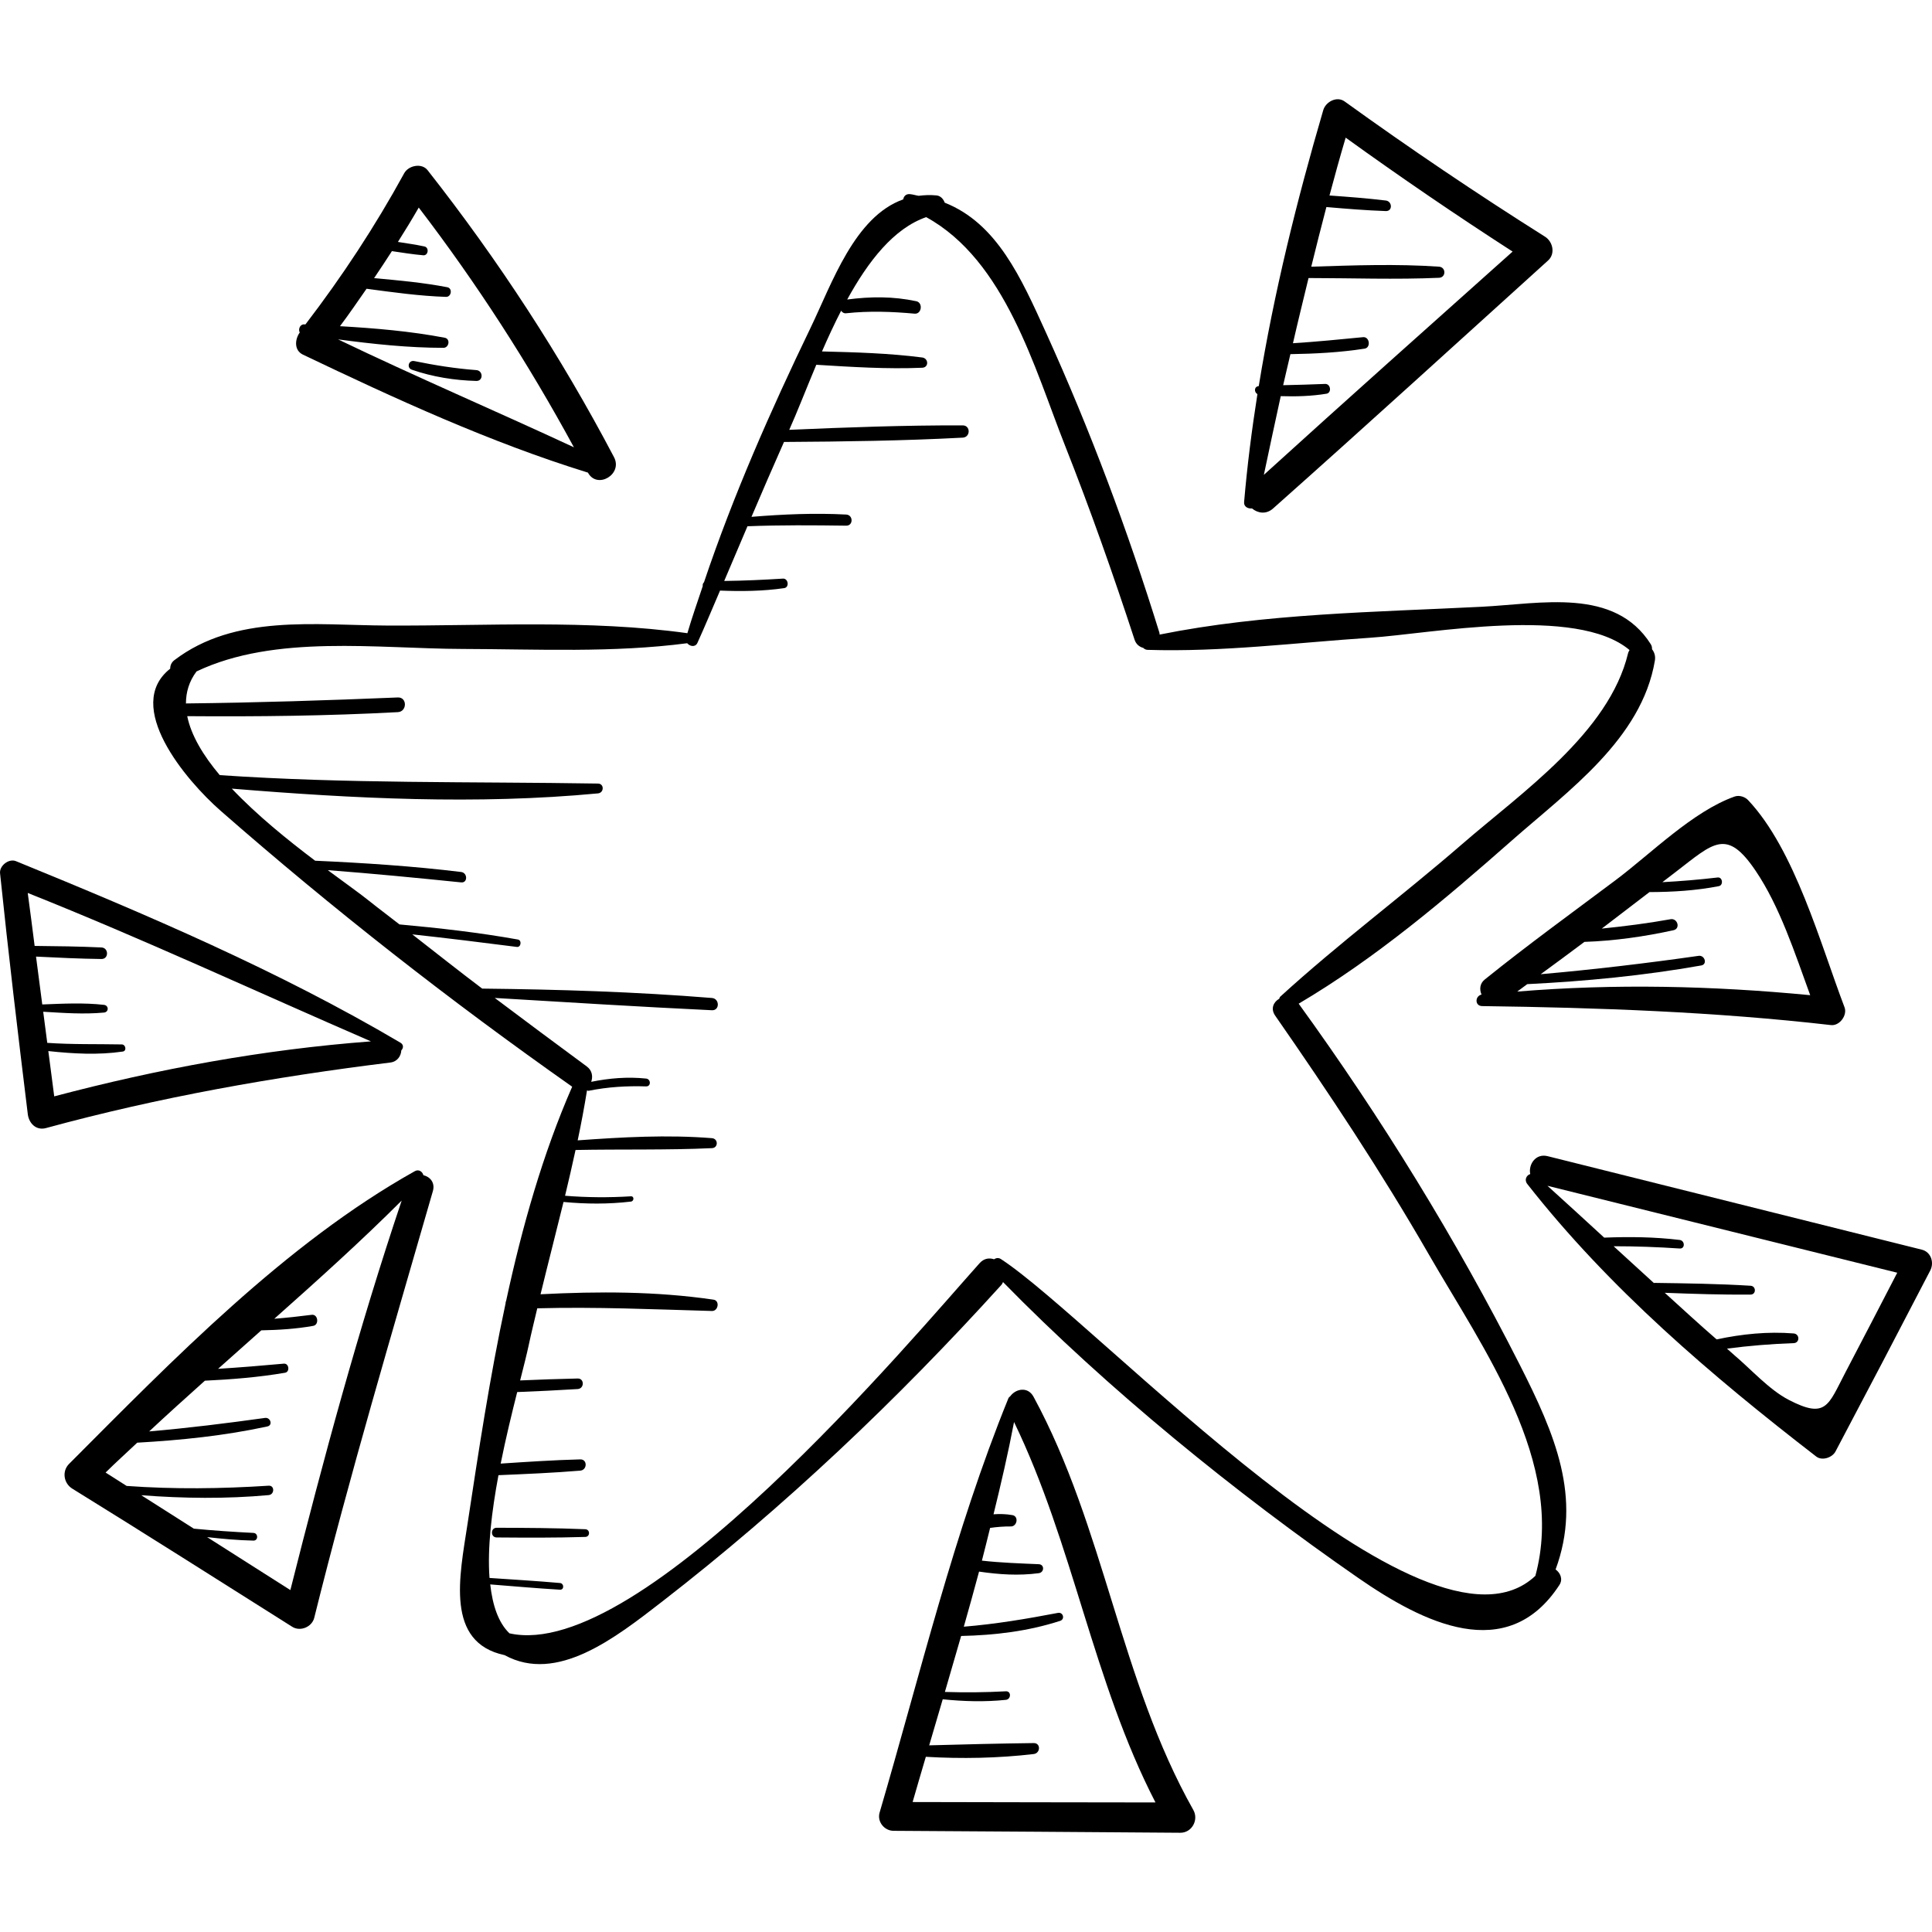 <?xml version="1.0" encoding="iso-8859-1"?>
<!-- Generator: Adobe Illustrator 18.0.0, SVG Export Plug-In . SVG Version: 6.00 Build 0)  -->
<!DOCTYPE svg PUBLIC "-//W3C//DTD SVG 1.1//EN" "http://www.w3.org/Graphics/SVG/1.1/DTD/svg11.dtd">
<svg version="1.1" id="Capa_1" xmlns="http://www.w3.org/2000/svg" xmlns:xlink="http://www.w3.org/1999/xlink" x="0px" y="0px"
	 viewBox="0 0 257.087 257.087" style="enable-background:new 0 0 257.087 257.087;" xml:space="preserve">
<g>
	<path d="M220.211,87.908c0.103-0.613-0.072-1.126-0.381-1.519c0.01-0.217-0.021-0.44-0.161-0.66
		c-4.812-7.607-14.611-5.389-22.49-4.989c-14.179,0.718-28.904,0.887-42.872,3.702c-0.014-0.083,0.002-0.155-0.025-0.243
		c-4.22-13.618-9.205-26.964-15.1-39.948c-3.29-7.244-6.497-14.523-13.47-17.281c-0.173-0.476-0.539-0.911-1.093-0.966
		c-0.843-0.083-1.624-0.042-2.379,0.051c-0.399-0.061-0.743-0.186-1.163-0.221c-0.543-0.046-0.817,0.295-0.889,0.697
		c-6.477,2.303-9.475,11.176-12.318,17.069c-5.31,11.005-10.287,22.28-14.193,33.885c-0.145,0.132-0.195,0.316-0.167,0.514
		c-0.694,2.082-1.427,4.154-2.042,6.259c-13.116-1.826-26.731-0.956-39.954-1.017c-9.614-0.044-20.253-1.538-28.316,4.609
		c-0.404,0.308-0.552,0.724-0.549,1.127c-6.274,4.944,2.028,14.811,6.719,18.921c14.889,13.042,30.58,25.32,46.77,36.708
		c-3.919,8.962-6.656,18.631-8.78,28.457c-0.04,0.125-0.088,0.232-0.079,0.361c-2.111,9.839-3.616,19.83-5.076,29.425
		c-1.053,6.918-2.977,15.71,4.942,17.397c6.952,3.803,14.698-2.268,20.979-7.136c16.313-12.644,31.272-26.835,45.12-42.122
		c0.111-0.122,0.153-0.255,0.228-0.384c13.931,14.237,31.007,28.108,47.282,39.38c8.584,5.944,19.791,11.606,26.753,0.923
		c0.5-0.767,0.126-1.61-0.508-2.061c3.533-9.565-0.065-17.966-4.786-27.273c-8.501-16.759-18.384-32.8-29.402-48.016
		c10.255-6.054,19.475-13.874,28.38-21.726C208.65,105.258,218.462,98.32,220.211,87.908z M170.352,132.632
		c-0.087,0.079-0.075,0.178-0.126,0.267c-0.756,0.43-1.188,1.32-0.539,2.252c7.179,10.329,14.117,20.787,20.395,31.691
		c7.29,12.662,18.311,27.802,14.227,42.854c-14.583,13.735-58.353-33.833-71.111-42.15c-0.34-0.222-0.657-0.145-0.927,0.021
		c-0.626-0.212-1.332-0.13-1.92,0.525c-8.845,9.866-45.024,53.197-62.56,49.25c-1.486-1.428-2.246-3.739-2.556-6.508
		c3.093,0.244,6.185,0.52,9.281,0.704c0.577,0.034,0.565-0.841,0-0.891c-3.121-0.275-6.25-0.458-9.377-0.673
		c-0.299-4.011,0.299-8.901,1.191-13.676c3.631-0.154,7.26-0.304,10.882-0.604c0.947-0.079,0.977-1.523,0-1.498
		c-3.535,0.092-7.06,0.326-10.587,0.56c0.685-3.418,1.491-6.707,2.198-9.518c2.686-0.107,5.368-0.232,8.051-0.401
		c0.893-0.056,0.911-1.422,0-1.403c-2.556,0.052-5.106,0.146-7.659,0.256c0.482-1.901,0.889-3.507,1.135-4.668
		c0.349-1.646,0.757-3.286,1.145-4.928c7.759-0.21,15.474,0.137,23.245,0.356c0.843,0.024,1.075-1.381,0.204-1.508
		c-7.618-1.117-15.333-1.111-23.014-0.717c0.995-4.096,2.053-8.185,3.057-12.283c3.004,0.282,5.961,0.305,8.967-0.05
		c0.437-0.052,0.459-0.73,0-0.702c-2.919,0.181-5.847,0.163-8.762-0.074c0.492-2.026,0.953-4.057,1.396-6.09
		c6.049-0.12,12.113,0.032,18.152-0.245c0.861-0.04,0.846-1.259,0-1.327c-5.922-0.476-11.936-0.138-17.868,0.291
		c0.465-2.208,0.882-4.423,1.241-6.646c0.078,0.019,0.143,0.066,0.237,0.046c2.513-0.511,5.064-0.662,7.623-0.581
		c0.682,0.022,0.654-0.975,0-1.043c-2.487-0.257-4.874-0.053-7.3,0.433c0.239-0.679,0.145-1.502-0.583-2.038
		c-4.102-3.02-8.185-6.063-12.255-9.123c9.631,0.575,19.264,1.179,28.901,1.636c1.057,0.05,1.035-1.547,0-1.631
		c-10.166-0.822-20.372-1.139-30.571-1.248c-3.132-2.365-6.208-4.803-9.303-7.217c4.645,0.504,9.282,1.081,13.917,1.672
		c0.558,0.071,0.69-0.888,0.133-0.987c-5.224-0.932-10.476-1.528-15.755-2.008c-1.342-1.055-2.714-2.07-4.046-3.138
		c-1.168-0.938-3.16-2.358-5.493-4.084c5.924,0.451,11.836,1.025,17.748,1.629c0.892,0.091,0.869-1.278,0-1.384
		c-6.454-0.786-12.938-1.207-19.431-1.5c-3.615-2.727-7.759-6.073-11.087-9.593c16.151,1.326,32.585,2.162,48.723,0.634
		c0.824-0.078,0.858-1.294,0-1.308c-16.818-0.273-33.531,0.028-50.329-1.123c-2.208-2.62-3.806-5.289-4.327-7.845
		c9.348,0.073,18.687-0.033,28.025-0.536c1.248-0.067,1.261-2.006,0-1.953c-9.396,0.39-18.793,0.694-28.196,0.796
		c0.004-1.486,0.405-2.922,1.409-4.259c10.46-4.979,24.113-3.023,35.413-2.993c9.96,0.026,19.992,0.531,29.88-0.761
		c0.354,0.427,1.082,0.569,1.36-0.045c1.044-2.302,2.01-4.638,3.009-6.959c2.855,0.111,5.693,0.084,8.537-0.328
		c0.716-0.104,0.55-1.312-0.171-1.266c-2.604,0.163-5.205,0.284-7.811,0.312c1.036-2.425,2.065-4.852,3.096-7.279
		c4.378-0.17,8.758-0.138,13.139-0.078c0.957,0.013,0.946-1.429,0-1.479c-4.217-0.225-8.406-0.037-12.606,0.304
		c1.417-3.332,2.859-6.653,4.326-9.964c7.938-0.049,15.859-0.153,23.788-0.575c1.041-0.055,1.058-1.627,0-1.631
		c-7.707-0.023-15.392,0.257-23.088,0.592c1.067-2.386,2.249-5.441,3.599-8.658c4.696,0.29,9.39,0.594,14.096,0.396
		c0.902-0.038,0.85-1.255,0-1.365c-4.426-0.571-8.881-0.693-13.337-0.806c0.785-1.81,1.633-3.64,2.544-5.414
		c0.151,0.211,0.357,0.368,0.666,0.335c3.032-0.33,6.078-0.225,9.111,0.053c0.945,0.087,1.15-1.46,0.225-1.657
		c-3.089-0.657-6.082-0.633-9.192-0.225c2.793-5.089,6.19-9.467,10.51-10.962c10.524,5.765,14.432,20.175,18.457,30.348
		c3.375,8.531,6.417,17.155,9.271,25.873c0.207,0.633,0.66,0.965,1.163,1.101c0.141,0.148,0.333,0.251,0.573,0.258
		c9.886,0.31,19.769-0.958,29.631-1.612c8.02-0.532,27.421-4.333,34.499,1.637c-0.07,0.138-0.154,0.256-0.196,0.43
		c-2.53,10.561-14.221,18.577-22.055,25.373C186.624,119.209,178.136,125.515,170.352,132.632z"/>
	<path d="M81.704,60.831c-7.098-13.499-15.381-26.198-24.806-38.185c-0.789-1.003-2.551-0.618-3.108,0.401
		c-3.865,7.064-8.257,13.74-13.149,20.126c-0.056-0.003-0.113-0.006-0.168-0.008c-0.564-0.026-0.816,0.676-0.584,1.078
		c-0.65,0.894-0.784,2.372,0.425,2.949C52.601,53.06,65.196,58.86,78.234,62.89C79.453,65.151,82.91,63.124,81.704,60.831z
		 M44.985,45.161c4.656,0.621,9.371,1.123,14.021,1.124c0.747,0,0.957-1.193,0.181-1.341c-4.562-0.869-9.271-1.271-13.947-1.538
		c1.228-1.63,2.371-3.313,3.536-4.982c3.512,0.47,7.03,0.964,10.568,1.081c0.724,0.024,0.908-1.145,0.174-1.285
		c-3.213-0.616-6.478-0.916-9.74-1.208c0.808-1.186,1.591-2.389,2.372-3.594c1.387,0.202,2.769,0.431,4.173,0.551
		c0.67,0.058,0.813-1.03,0.159-1.173c-1.171-0.255-2.355-0.413-3.533-0.603c0.954-1.504,1.883-3.025,2.773-4.574
		c7.726,10.096,14.584,20.735,20.647,31.901C65.938,54.667,55.358,50.152,44.985,45.161z"/>
	<path d="M205.591,31.495c-9.079-5.724-17.96-11.718-26.665-17.996c-1.044-0.753-2.521,0.055-2.843,1.157
		c-3.534,12.078-6.564,24.312-8.582,36.721c-0.627,0.059-0.647,0.794-0.179,1.069c-0.751,4.763-1.361,9.551-1.772,14.368
		c-0.053,0.621,0.528,0.901,1.051,0.842c0.744,0.627,1.867,0.84,2.798,0.013c12.281-10.912,24.415-21.986,36.6-33.004
		C206.997,33.762,206.639,32.156,205.591,31.495z M168.179,63.186c0.737-3.497,1.484-6.986,2.247-10.471
		c2.035,0.064,4.071,0.007,6.08-0.322c0.739-0.121,0.565-1.338-0.177-1.304c-1.865,0.086-3.722,0.12-5.582,0.169
		c0.305-1.382,0.653-2.752,0.964-4.132c3.308-0.053,6.601-0.222,9.877-0.733c0.858-0.134,0.666-1.612-0.207-1.527
		c-3.109,0.302-6.214,0.611-9.331,0.807c0.662-2.899,1.376-5.785,2.075-8.675c5.787,0.005,11.579,0.218,17.361-0.033
		c0.957-0.042,0.946-1.414,0-1.479c-5.656-0.39-11.336-0.178-16.999,0.001c0.649-2.649,1.319-5.294,2.012-7.935
		c2.636,0.226,5.261,0.444,7.909,0.535c0.924,0.032,0.871-1.296,0-1.403c-2.497-0.305-4.992-0.488-7.497-0.67
		c0.687-2.572,1.393-5.14,2.154-7.697c7.275,5.248,14.676,10.299,22.213,15.161C190.227,43.361,179.151,53.216,168.179,63.186z"/>
	<path d="M255.732,166.291c-16.599-4.148-33.197-8.295-49.796-12.443c-1.617-0.404-2.576,1.145-2.309,2.381
		c-0.496,0.148-0.828,0.769-0.397,1.319c10.89,13.893,24.536,25.53,38.459,36.274c0.776,0.599,2.126,0.136,2.552-0.669
		c4.239-8.015,8.444-16.047,12.616-24.097C257.401,168.008,256.962,166.599,255.732,166.291z M245.541,182.672
		c-2.27,4.335-2.532,6.184-7.507,3.61c-2.618-1.354-5.016-4.068-7.248-5.95c-0.335-0.282-0.647-0.589-0.98-0.873
		c2.94-0.383,5.883-0.628,8.874-0.731c0.838-0.029,0.821-1.223,0-1.289c-3.435-0.278-6.885,0.074-10.252,0.792
		c-2.341-2.026-4.612-4.124-6.902-6.202c3.809,0.143,7.609,0.275,11.424,0.238c0.762-0.007,0.75-1.129,0-1.175
		c-4.27-0.264-8.533-0.32-12.81-0.381c-0.025,0-0.033,0.021-0.056,0.023c-1.788-1.632-3.579-3.262-5.363-4.899
		c2.933-0.002,5.862,0.104,8.793,0.301c0.743,0.05,0.709-1.051,0-1.138c-3.343-0.406-6.689-0.439-10.047-0.309
		c-2.513-2.304-5.02-4.614-7.553-6.899c15.517,3.856,31.032,7.712,46.548,11.568C250.164,173.8,247.862,178.241,245.541,182.672z"/>
	<path d="M245.447,134.036c-3.205-8.412-6.61-20.986-12.84-27.575c-0.421-0.445-1.189-0.679-1.779-0.47
		c-5.561,1.967-11.148,7.612-15.867,11.147c-5.825,4.363-11.724,8.638-17.391,13.205c-0.673,0.542-0.715,1.326-0.424,2.003
		c-0.883,0.194-0.918,1.518,0.081,1.532c15.521,0.21,30.985,0.758,46.415,2.527C244.791,136.536,245.85,135.094,245.447,134.036z
		 M201.89,131.948c0.45-0.324,0.89-0.664,1.338-0.99c7.771-0.387,15.481-1.127,23.155-2.486c0.849-0.151,0.475-1.398-0.353-1.28
		c-6.985,0.997-13.988,1.825-21.013,2.444c1.943-1.427,3.892-2.846,5.816-4.301c3.987-0.135,7.974-0.702,11.854-1.552
		c0.962-0.211,0.546-1.636-0.403-1.463c-3.046,0.554-6.088,0.931-9.14,1.246c2.118-1.616,4.236-3.232,6.345-4.856
		c3.096-0.012,6.165-0.195,9.229-0.79c0.641-0.125,0.505-1.234-0.156-1.155c-2.446,0.292-4.898,0.491-7.355,0.625
		c0.611-0.471,1.226-0.94,1.837-1.41c4.993-3.841,6.718-5.799,10.56-0.125c3.236,4.778,5.225,10.958,7.275,16.572
		C227.876,131.176,214.901,130.875,201.89,131.948z"/>
	<path d="M158.794,240.851c-9.76-17.307-11.797-37.55-21.264-54.989c-0.764-1.408-2.38-1.063-3.105-0.059
		c-0.09,0.075-0.188,0.136-0.242,0.27c-7.219,17.74-11.744,36.762-17.136,55.123c-0.354,1.206,0.622,2.419,1.849,2.427
		c12.72,0.089,25.44,0.15,38.16,0.258C158.603,243.895,159.536,242.167,158.794,240.851z M121.44,239.793
		c0.572-2.003,1.171-4.013,1.759-6.019c4.775,0.281,9.611,0.189,14.353-0.367c0.907-0.106,0.964-1.473,0-1.46
		c-4.633,0.061-9.274,0.171-13.907,0.302c0.6-2.04,1.2-4.085,1.802-6.129c2.796,0.287,5.597,0.366,8.4,0.076
		c0.713-0.074,0.743-1.177,0-1.138c-2.71,0.144-5.406,0.175-8.112,0.084c0.729-2.478,1.448-4.962,2.16-7.446
		c4.501-0.102,8.866-0.62,13.176-2.011c0.679-0.219,0.399-1.193-0.292-1.061c-4.148,0.793-8.315,1.493-12.526,1.836
		c0.694-2.44,1.371-4.884,2.028-7.331c2.68,0.392,5.25,0.565,7.944,0.211c0.743-0.097,0.792-1.16,0-1.195
		c-2.521-0.109-5.055-0.192-7.565-0.474c0.384-1.449,0.726-2.904,1.092-4.355c0.914-0.131,1.833-0.202,2.763-0.195
		c0.84,0.006,1.077-1.354,0.204-1.508c-0.867-0.154-1.69-0.169-2.513-0.11c1.003-4.079,1.951-8.166,2.732-12.276
		c7.888,16.3,10.508,34.532,18.819,50.62C142.985,239.842,132.213,239.812,121.44,239.793z"/>
	<path d="M53.278,138.744c-16.231-9.579-33.734-17.031-51.154-24.151c-0.951-0.389-2.222,0.608-2.117,1.613
		c1.113,10.699,2.38,21.382,3.692,32.058c0.149,1.211,1.104,2.205,2.423,1.845c15.061-4.11,30.337-6.811,45.826-8.722
		c0.926-0.114,1.418-0.876,1.452-1.611C53.68,139.485,53.751,139.023,53.278,138.744z M7.215,145.89
		c-0.248-2.011-0.532-4.017-0.785-6.027c3.291,0.355,6.627,0.546,9.906,0.065c0.554-0.081,0.398-0.94-0.128-0.949
		c-3.318-0.064-6.609,0.023-9.919-0.209c-0.175-1.381-0.364-2.759-0.539-4.14c2.694,0.162,5.425,0.359,8.088,0.109
		c0.663-0.062,0.653-0.949,0-1.024c-2.699-0.309-5.477-0.161-8.214-0.055c-0.27-2.124-0.557-4.245-0.83-6.368
		c2.901,0.146,5.8,0.283,8.706,0.32c0.992,0.013,0.984-1.49,0-1.536c-2.964-0.139-5.926-0.176-8.891-0.205
		c-0.304-2.35-0.593-4.702-0.918-7.048c15.428,6.148,30.443,13.149,45.669,19.749C35.056,139.653,21.087,142.222,7.215,145.89z"/>
	<path d="M56.341,156.38c-0.122-0.464-0.609-0.831-1.139-0.535c-17.215,9.636-32.193,25.106-46.012,38.954
		c-0.971,0.973-0.719,2.582,0.424,3.288c9.799,6.059,19.525,12.238,29.269,18.385c1.075,0.678,2.629,0.03,2.932-1.193
		c4.743-19.088,10.343-37.886,15.786-56.779C57.929,157.364,57.215,156.588,56.341,156.38z M38.638,211.587
		c-3.698-2.34-7.382-4.701-11.078-7.046c2.047,0.235,4.098,0.419,6.162,0.464c0.662,0.014,0.655-0.991,0-1.024
		c-2.65-0.132-5.292-0.311-7.929-0.565c-2.333-1.482-4.662-2.967-6.994-4.448c5.647,0.428,11.3,0.499,16.953-0.018
		c0.791-0.072,0.811-1.304,0-1.251c-6.316,0.407-12.59,0.485-18.9,0.031c-0.933-0.595-1.871-1.183-2.801-1.781
		c1.37-1.358,2.808-2.646,4.209-3.974c5.815-0.332,11.62-0.923,17.319-2.16c0.757-0.164,0.414-1.234-0.313-1.134
		c-5.136,0.714-10.261,1.352-15.417,1.794c2.441-2.28,4.925-4.518,7.415-6.748c3.573-0.171,7.127-0.452,10.667-1.058
		c0.677-0.116,0.528-1.275-0.164-1.21c-2.914,0.269-5.83,0.502-8.749,0.689c1.918-1.709,3.831-3.419,5.752-5.122
		c2.315-0.047,4.625-0.186,6.909-0.595c0.821-0.147,0.641-1.58-0.198-1.471c-1.663,0.215-3.32,0.393-4.98,0.526
		c5.772-5.132,11.511-10.293,16.951-15.728C47.723,176.78,43.025,194.173,38.638,211.587z"/>
	<path d="M63.39,49.25c-2.804-0.21-5.517-0.642-8.268-1.204c-0.754-0.154-1.046,0.9-0.318,1.152c2.75,0.951,5.683,1.419,8.586,1.493
		C64.326,50.715,64.305,49.318,63.39,49.25z"/>
	<path d="M77.885,203.491c-3.935-0.165-7.861-0.184-11.798-0.195c-0.83-0.002-0.831,1.283,0,1.29
		c3.937,0.03,7.862,0.053,11.798-0.071C78.545,204.494,78.544,203.519,77.885,203.491z"/>
</g>
<g>
</g>
<g>
</g>
<g>
</g>
<g>
</g>
<g>
</g>
<g>
</g>
<g>
</g>
<g>
</g>
<g>
</g>
<g>
</g>
<g>
</g>
<g>
</g>
<g>
</g>
<g>
</g>
<g>
</g>
</svg>
